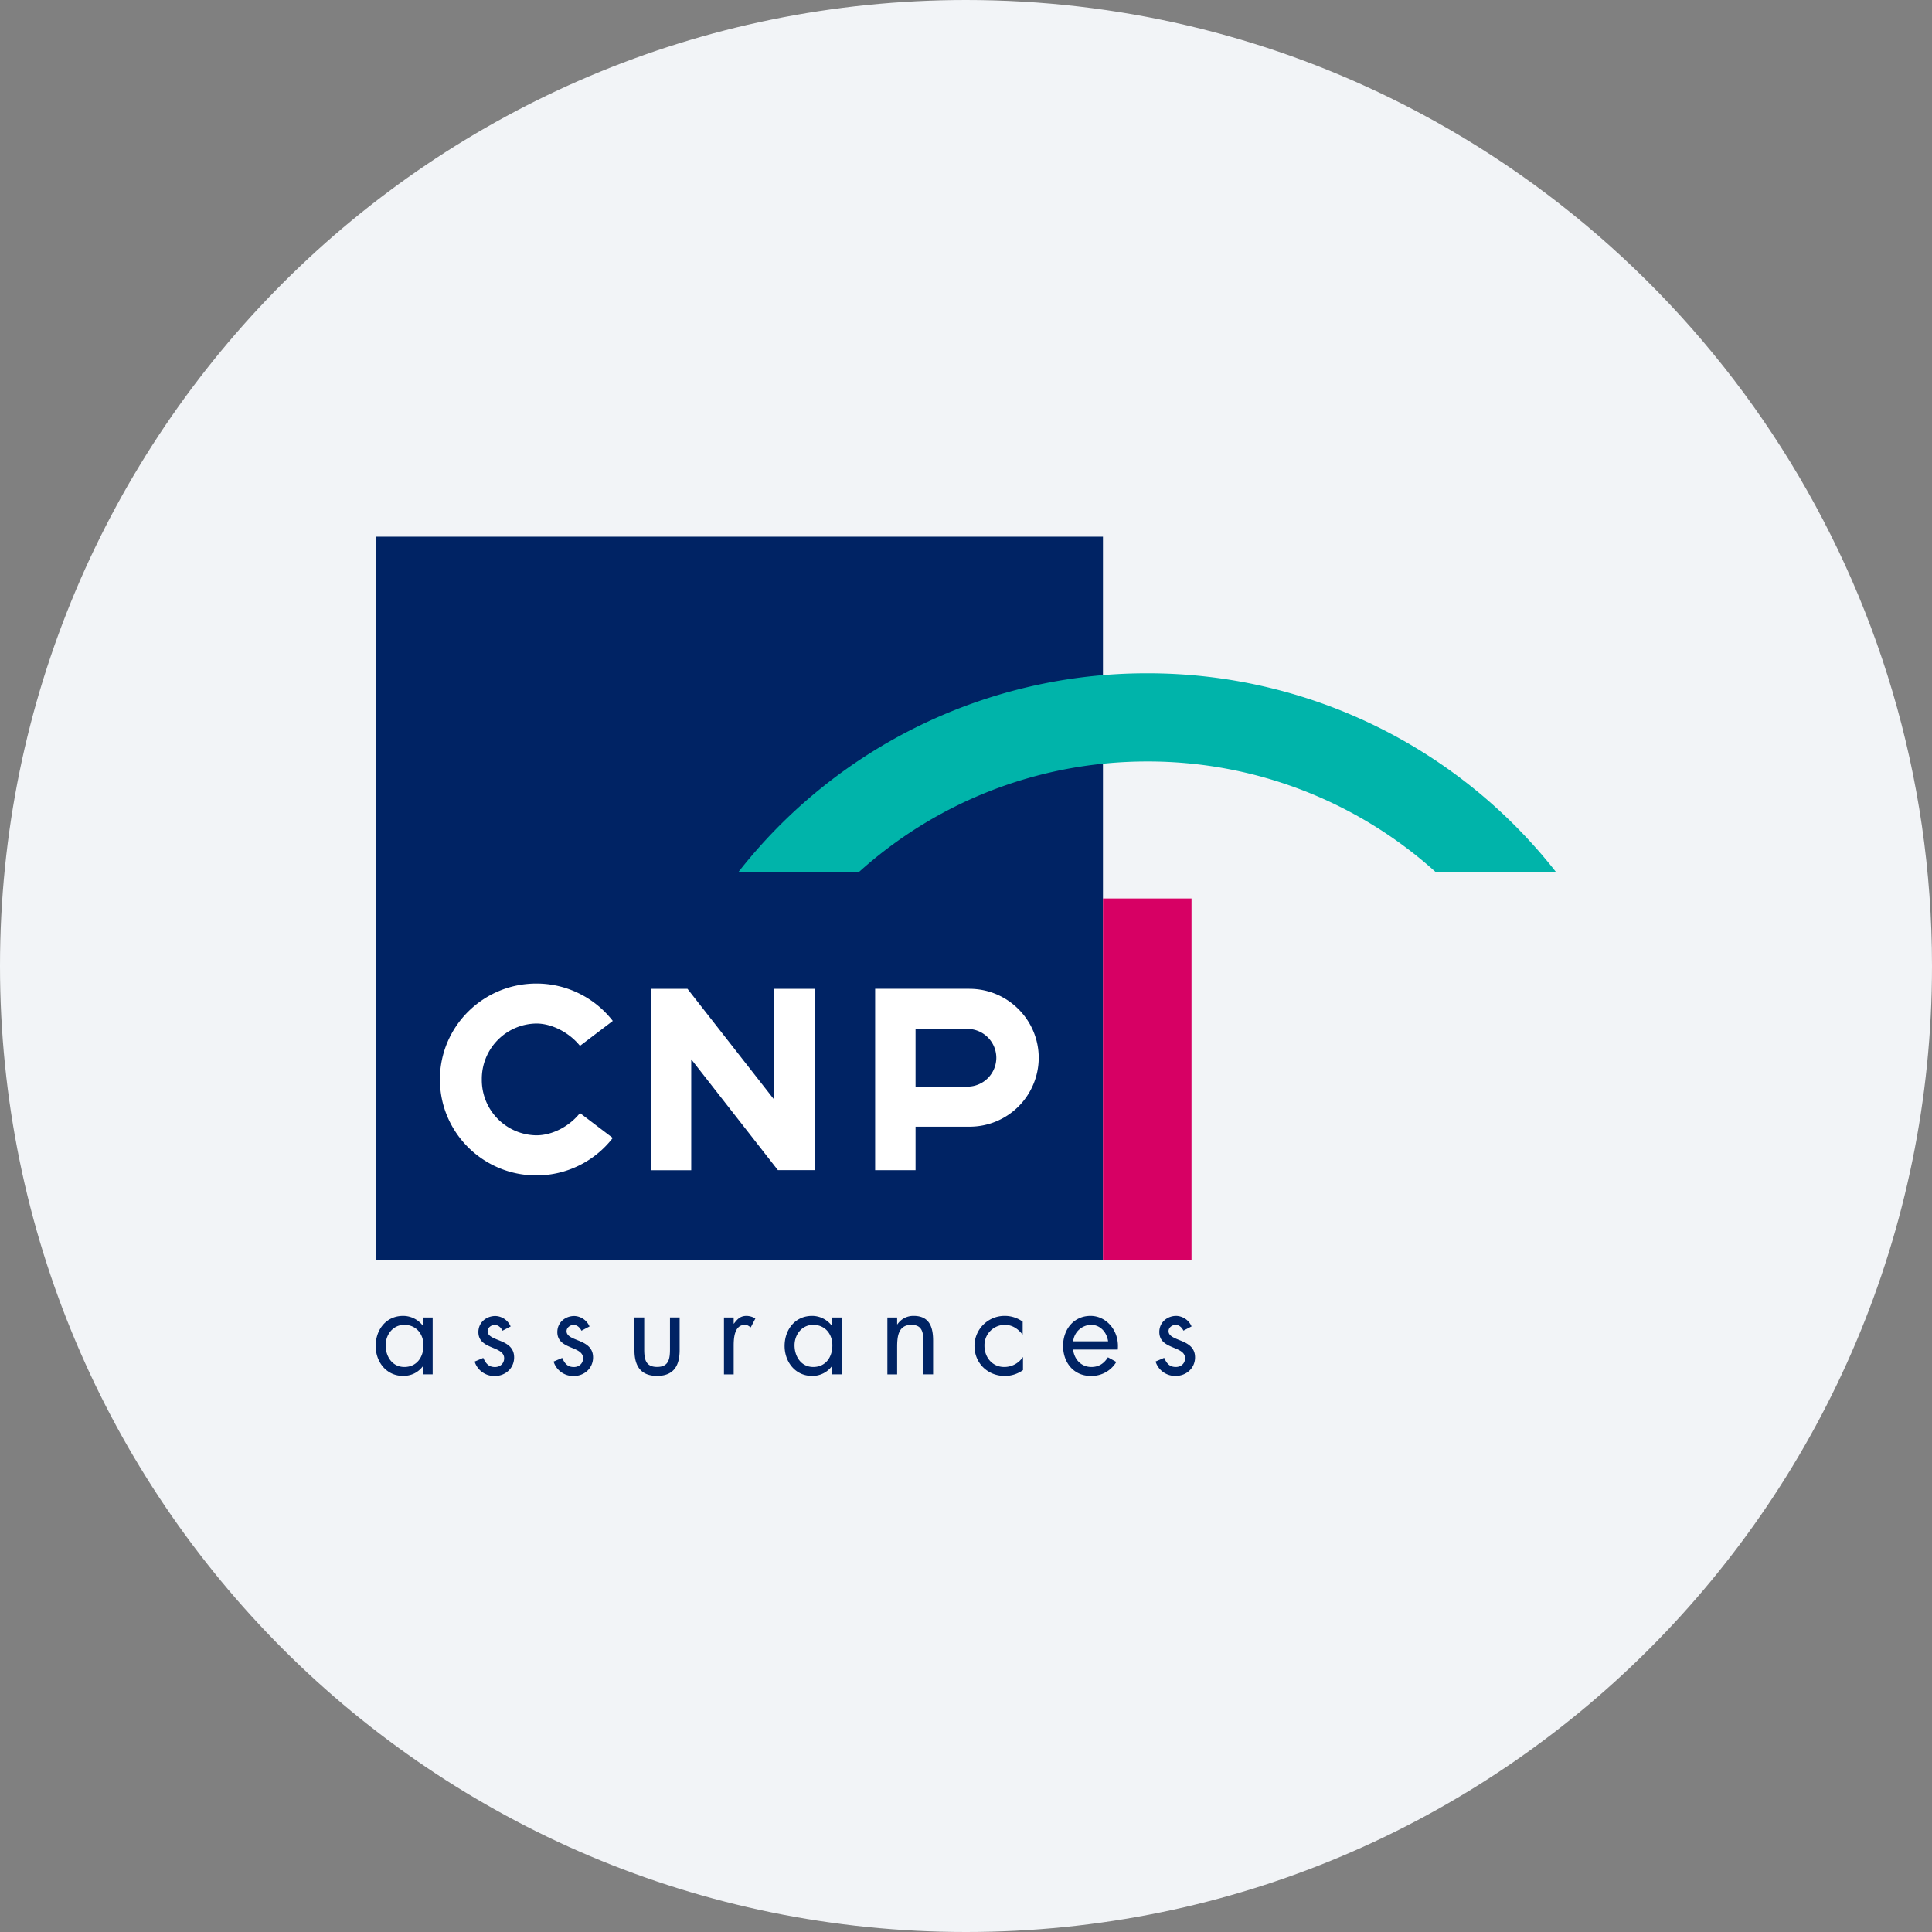 <svg width="36" height="36" fill="none" xmlns="http://www.w3.org/2000/svg"><rect width="100%" height="100%" fill="#808080" stroke="none"/><path d="M18 0c2.837 0 5.52.656 7.907 1.825C31.884 4.753 36 10.895 36 18c0 9.942-8.058 18-18 18-9.94 0-18-8.057-18-18C0 8.06 8.06 0 18 0z" fill="#F2F4F7"/><path fill-rule="evenodd" clip-rule="evenodd" d="M20.336 25.472c.149 0 .24-.074.309-.18l.156.086a.535.535 0 0 1-.48.26c-.31 0-.512-.244-.512-.559 0-.308.199-.559.512-.559.282 0 .51.25.51.56a.644.644 0 0 1-.003.067h-.833c.026.2.165.325.341.325zm-.339-.478h.651c-.03-.196-.168-.307-.313-.307a.342.342 0 0 0-.338.307zM8.063 24.55h-.181v.15h-.005a.461.461 0 0 0-.365-.18c-.32 0-.512.26-.512.561 0 .293.197.557.51.557.15 0 .274-.058.367-.176h.005v.147h.18v-1.06zm-.53.137c.224 0 .358.171.358.383 0 .214-.123.402-.356.402-.227 0-.349-.197-.349-.404 0-.198.136-.381.347-.381zm1.982.03a.322.322 0 0 0-.283-.195c-.173 0-.318.121-.318.3 0 .332.48.252.48.488 0 .097-.074.163-.171.163-.12 0-.172-.07-.218-.17l-.161.068a.384.384 0 0 0 .376.269c.197 0 .36-.145.36-.346 0-.178-.122-.252-.246-.304-.125-.052-.248-.087-.248-.185 0-.067.069-.117.132-.117.066 0 .12.052.145.108l.152-.079zm1.47 0a.322.322 0 0 0-.283-.195c-.172 0-.317.121-.317.3 0 .332.48.252.48.488 0 .097-.075.163-.172.163-.12 0-.172-.07-.217-.17l-.161.068a.383.383 0 0 0 .376.269c.197 0 .36-.145.36-.346 0-.178-.123-.252-.247-.304-.125-.052-.247-.087-.247-.185 0-.067.068-.117.131-.117.066 0 .12.052.146.108l.151-.079zm1.018-.168h-.181v.61c0 .282.107.479.422.479.314 0 .42-.197.42-.479v-.61h-.18v.59c0 .178-.02.332-.24.332s-.24-.154-.24-.332v-.59zm1.668.001h-.181v1.06h.181v-.531c0-.138.01-.392.21-.392.046 0 .071.022.108.047l.086-.165a.323.323 0 0 0-.163-.049c-.118 0-.172.06-.236.144h-.005v-.115zm2.011 0h-.181v.15h-.004a.461.461 0 0 0-.365-.18c-.32 0-.512.26-.512.561 0 .293.197.557.51.557a.45.45 0 0 0 .367-.176h.004v.147h.181v-1.06zm-.53.137c.224 0 .358.171.358.383 0 .214-.122.402-.356.402-.226 0-.349-.197-.349-.404 0-.198.136-.381.347-.381zm1.565-.137h-.182v1.06h.182v-.504c0-.189.015-.419.265-.419.21 0 .224.153.224.325v.597h.181v-.63c0-.247-.067-.459-.362-.459a.357.357 0 0 0-.304.158h-.004v-.129zm2.339.077a.572.572 0 0 0-.329-.107.56.56 0 0 0-.569.56c0 .32.245.559.567.559a.584.584 0 0 0 .337-.109v-.24h-.004a.415.415 0 0 1-.347.182c-.222 0-.367-.183-.367-.393a.38.38 0 0 1 .377-.392c.142 0 .246.072.33.178h.005v-.238zm3.147.089a.322.322 0 0 0-.284-.196c-.172 0-.317.122-.317.3 0 .334.48.253.48.489 0 .097-.074.163-.172.163-.12 0-.172-.07-.217-.17l-.161.068a.382.382 0 0 0 .376.268c.197 0 .36-.144.36-.345 0-.177-.122-.252-.247-.304-.125-.052-.247-.088-.247-.185 0-.067.068-.117.132-.117.066 0 .12.052.145.108l.152-.079zM7 23.482h13.552V10H7v13.482z" fill="#002364"/><path fill-rule="evenodd" clip-rule="evenodd" d="m11.418 19.024-.611.464c-.194-.242-.516-.416-.813-.416a1.03 1.03 0 0 0-1.016 1.042 1.03 1.03 0 0 0 1.016 1.041c.3 0 .615-.167.813-.415l.611.464a1.798 1.798 0 0 1-1.424.698c-.992 0-1.797-.8-1.797-1.788 0-.987.805-1.787 1.797-1.787a1.8 1.8 0 0 1 1.425.697zm3.007 1.465-1.615-2.064h-.683v3.38h.753v-2.067l1.615 2.066h.683v-3.379h-.753v2.064zm3.639-2.064c.713 0 1.292.58 1.291 1.289a1.287 1.287 0 0 1-1.29 1.28H17.06v.81h-.753v-3.38h1.757zm.501 1.285a.54.54 0 0 0-.54-.538h-.965v1.076h.965a.54.54 0 0 0 .54-.538z" fill="#fff"/><path fill-rule="evenodd" clip-rule="evenodd" d="M20.552 23.482h1.65v-6.74h-1.65v6.74z" fill="#D70064"/><path fill-rule="evenodd" clip-rule="evenodd" d="M13.754 16.256a9.655 9.655 0 0 1 7.623-3.71A9.656 9.656 0 0 1 29 16.257h-2.24a8 8 0 0 0-5.383-2.068c-2.072 0-3.96.784-5.381 2.068h-2.242z" fill="#00B4AA"/></svg>